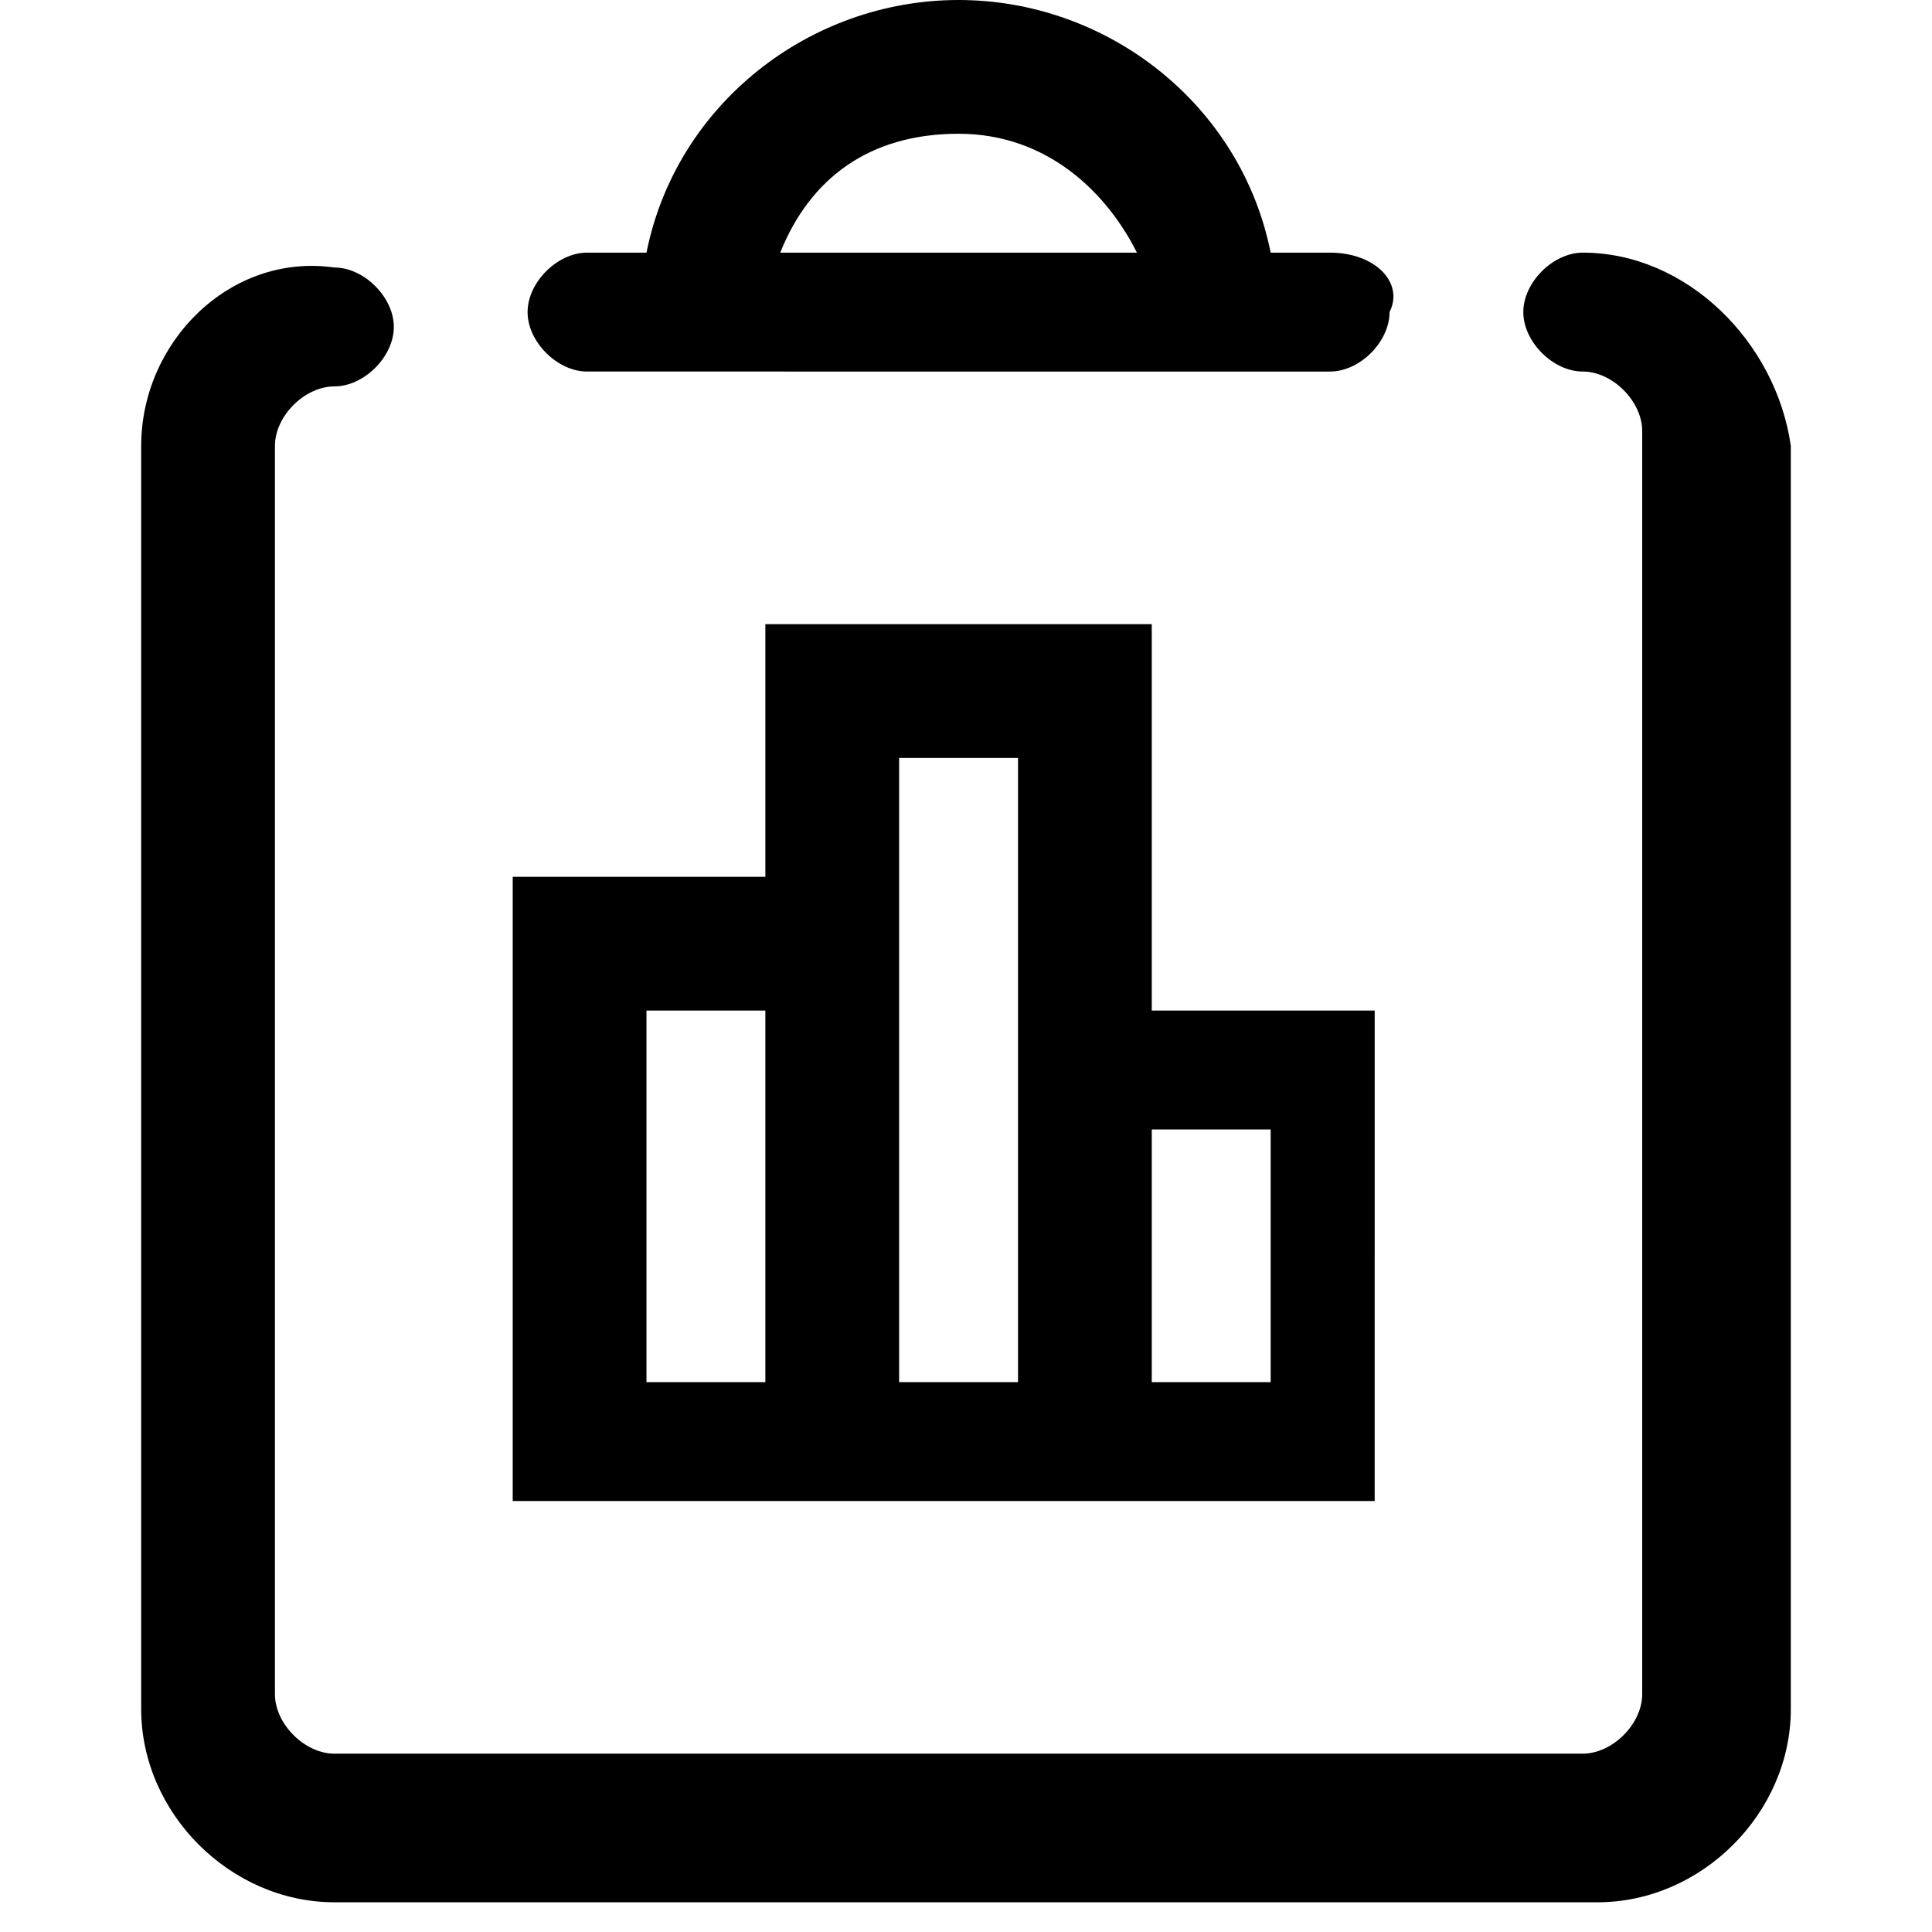 <?xml version="1.0" standalone="no"?><!DOCTYPE svg PUBLIC "-//W3C//DTD SVG 1.1//EN" "http://www.w3.org/Graphics/SVG/1.1/DTD/svg11.dtd"><svg t="1572867535335" class="icon" viewBox="0 0 1024 1024" version="1.1" xmlns="http://www.w3.org/2000/svg" p-id="3057" xmlns:xlink="http://www.w3.org/1999/xlink" width="200" height="200"><defs><style type="text/css"></style></defs><path d="M610.462 535.631 610.462 330.831 405.662 330.831l0 133.908L271.754 464.738l0 330.831 133.908 0 63.015 0 63.015 0 63.015 0 133.908 0L728.615 535.631 610.462 535.631zM405.662 732.554 342.646 732.554 342.646 535.631l63.015 0L405.662 732.554zM539.569 732.554 476.554 732.554 476.554 401.723l63.015 0L539.569 732.554zM673.477 732.554 610.462 732.554 610.462 598.646l63.015 0L673.477 732.554z" p-id="3058"></path><path d="M704.985 133.908 673.477 133.908C657.723 55.138 586.831 0 508.062 0S358.4 55.138 342.646 133.908L311.138 133.908c-15.754 0-31.508 15.754-31.508 31.508 0 15.754 15.754 31.508 31.508 31.508L704.985 196.923c15.754 0 31.508-15.754 31.508-31.508C744.369 149.662 728.615 133.908 704.985 133.908zM413.538 133.908c15.754-39.385 47.262-63.015 94.523-63.015s78.769 31.508 94.523 63.015L413.538 133.908z" p-id="3059"></path><path d="M838.892 133.908c-15.754 0-31.508 15.754-31.508 31.508 0 15.754 15.754 31.508 31.508 31.508 15.754 0 31.508 15.754 31.508 31.508l0 669.538c0 15.754-15.754 31.508-31.508 31.508L177.231 929.477c-15.754 0-31.508-15.754-31.508-31.508L145.723 236.308c0-15.754 15.754-31.508 31.508-31.508 15.754 0 31.508-15.754 31.508-31.508 0-15.754-15.754-31.508-31.508-31.508C122.092 133.908 74.831 181.169 74.831 236.308l0 669.538c0 55.138 47.262 102.4 102.4 102.4l669.538 0c55.138 0 102.4-47.262 102.4-102.4L949.169 236.308C941.292 181.169 894.031 133.908 838.892 133.908L838.892 133.908z" p-id="3060"></path></svg>